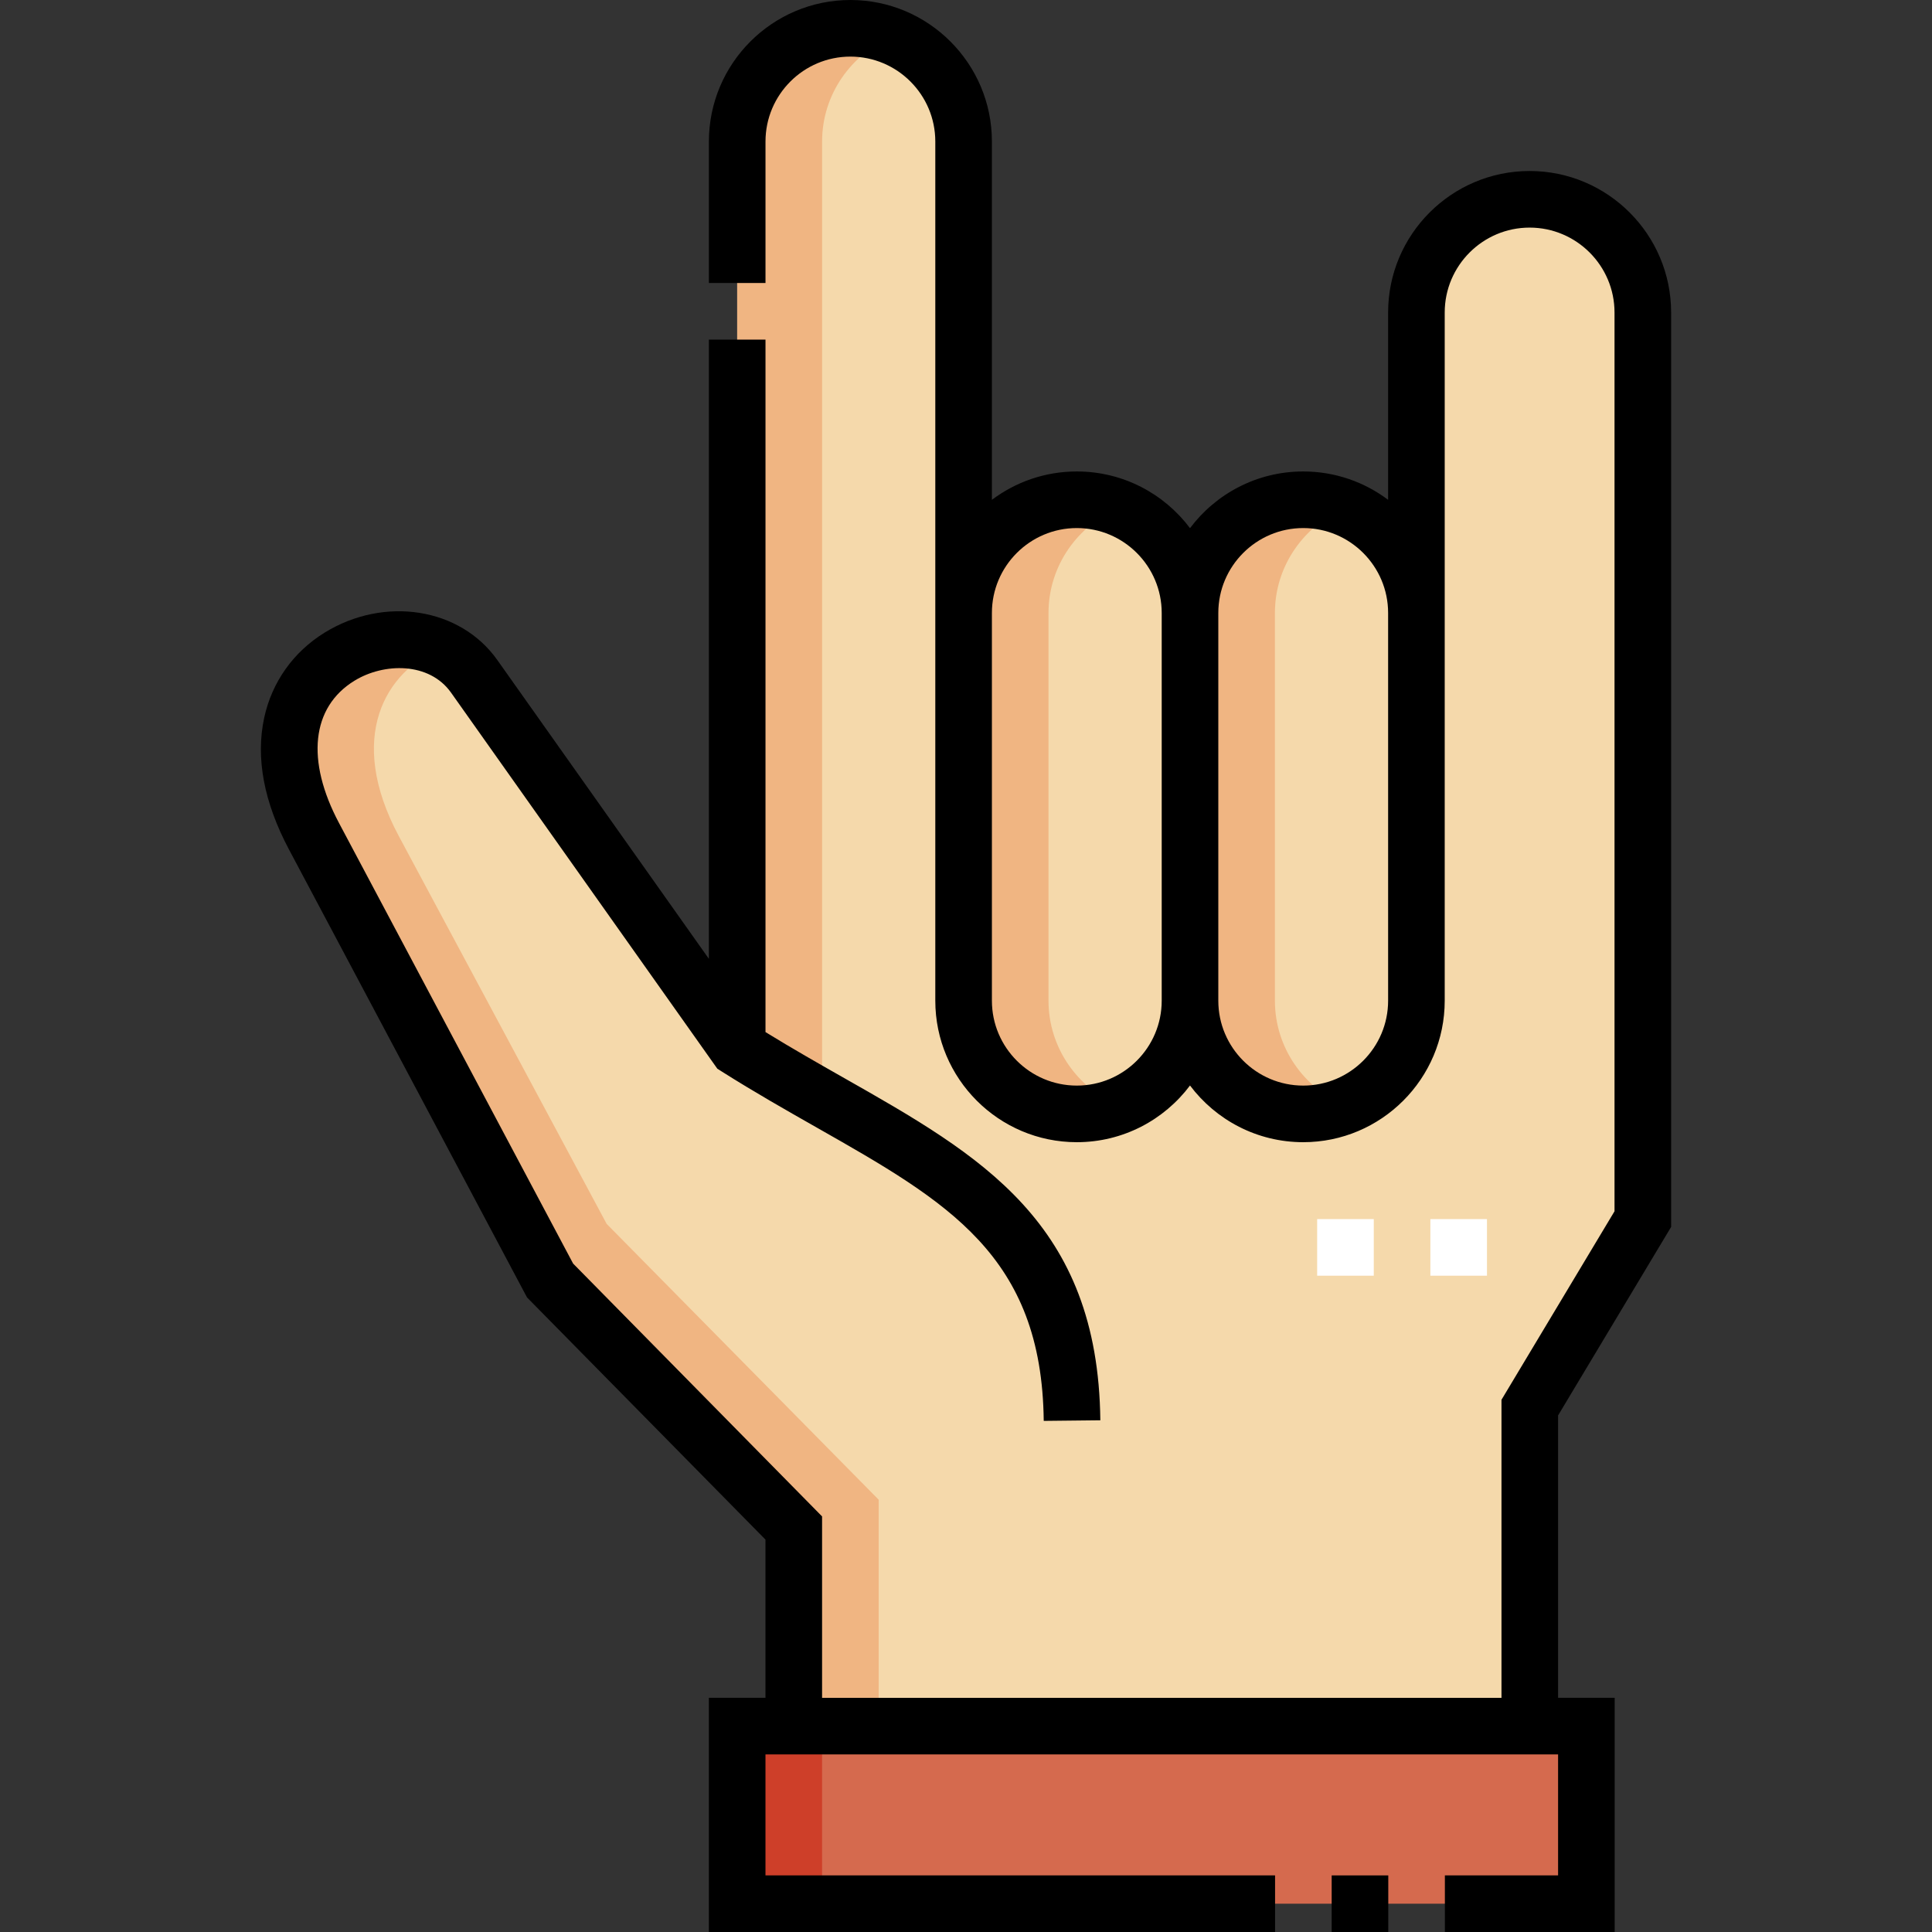 <svg id="Capa_1" enable-background="new 0 0 512 512" height="512" viewBox="0 0 512 512" width="512" xmlns="http://www.w3.org/2000/svg"><rect x="0" y="0" width="512" height="512" fill="#333333" stroke="none"/><g><g><g clip-rule="evenodd" fill-rule="evenodd"><path d="m145.772 339.344 64.587 65.596v52.499h195.049v-84.41l29.957-49.957c0-80.085 0-160.171 0-240.256 0-16.5-13.5-30-30-30s-30 13.5-30 30v182.376c0 16.5-13.5 30-30 30s-30-13.5-30-30c0 16.5-13.5 30-30 30s-30-13.5-30-30c0-75.898 0-151.796 0-227.693 0-16.5-13.5-30-30-30s-30 13.5-30 30v240.176l-69.71-98.453c-16.218-22.905-66.942-3.707-42.426 42.426z" fill="#f5d9ab"/><path d="m285.365 295.193c16.5 0 30-13.5 30-30v-102.752c0-16.5-13.5-30-30-30s-30 13.5-30 30v102.752c0 16.501 13.5 30 30 30z" fill="#f5d9ab"/><path d="m315.365 265.193c0 16.5 13.5 30 30 30s30-13.5 30-30c0-34.251 0-68.501 0-102.752 0-16.5-13.5-30-30-30s-30 13.5-30 30z" fill="#f5d9ab"/><path d="m195.36 457.44h225.048v47.06h-225.048z" fill="#d56a4e"/><path d="m145.772 339.344 64.587 65.596v52.499h22.5v-59.999l-72.087-73.096-55.044-102.694c-14.059-26.229-3.593-43.77 11.015-49.78-20.451-9.404-54.472 10.344-33.515 49.78zm210.842-46.354c-10.968-4.474-18.75-15.269-18.75-27.796 0-34.251 0-68.501 0-102.752 0-12.527 7.782-23.323 18.75-27.796-19.442-7.931-41.249 6.429-41.249 27.796v102.752c0 21.366 21.808 35.726 41.249 27.796zm-60 0c-10.968-4.474-18.75-15.269-18.75-27.796 0-34.251 0-68.501 0-102.752 0-12.527 7.782-23.323 18.75-27.796-19.442-7.931-41.249 6.429-41.249 27.796v102.752c0 21.366 21.808 35.726 41.249 27.796zm-59.999-283.286c-10.968 4.474-18.75 15.269-18.75 27.796v247.676h-22.5v-247.676c0-16.499 13.5-30 30-30 3.973 0 7.771.785 11.25 2.204z" fill="#f0b582"/><path d="m195.36 457.44h22.5v47.06h-22.5z" fill="#ce3f29"/></g><g><path d="m394.062 338.073h-15v-15h15zm-30 0h-15v-15h15z" fill="#fff"/></g></g><g><path d="m442.865 325.149v-242.332c0-20.678-16.822-37.5-37.5-37.5s-37.5 16.822-37.5 37.5v49.645c-6.272-4.719-14.064-7.52-22.5-7.52-12.254 0-23.153 5.909-30 15.026-6.847-9.117-17.746-15.026-30-15.026-8.436 0-16.228 2.801-22.5 7.52v-94.962c0-20.678-16.822-37.5-37.5-37.5-20.677 0-37.5 16.822-37.5 37.5v37.5h15v-37.5c0-12.407 10.093-22.5 22.5-22.5s22.5 10.093 22.5 22.5v227.693c0 20.678 16.822 37.5 37.5 37.5 12.253 0 23.152-5.907 30-15.024 6.848 9.117 17.747 15.024 30 15.024 20.678 0 37.5-16.822 37.5-37.5v-182.376c0-12.407 10.094-22.5 22.5-22.5s22.5 10.093 22.5 22.5v238.18l-29.956 49.957v78.986h-180.05v-48.072l-65.977-67.007-62.031-116.731c-8.827-16.61-7.314-30.706 4.045-37.706 7.841-4.833 19.873-5.008 25.637 3.133l70.569 99.665 1.256.794c8.626 5.45 16.983 10.197 25.066 14.788 34.659 19.685 59.7 33.908 60.176 77.748l14.998-.162c-.567-52.462-31.708-70.149-67.766-90.628-6.82-3.874-13.839-7.86-20.967-12.247v-183.515h-15v164.106l-56.089-79.216c-9.794-13.831-29.888-17.008-45.749-7.235-8.285 5.106-13.972 13.12-16.013 22.565-2.299 10.635-.081 22.394 6.591 34.95l63.057 118.659 63.197 64.185v41.926h-15v62.06h150.049v-15h-135.048v-32.061h210.048v32.061h-29.999v15h44.999v-62.061h-14.999v-74.834zm-157.5-37.456c-12.406 0-22.5-10.093-22.5-22.5v-102.752c0-12.407 10.094-22.5 22.5-22.5s22.5 10.093 22.5 22.5v102.752c0 12.407-10.094 22.5-22.5 22.5zm82.5-22.5c0 12.407-10.094 22.5-22.5 22.5s-22.5-10.093-22.5-22.5v-102.752c0-12.407 10.094-22.5 22.5-22.5s22.5 10.093 22.5 22.5z"/><path d="m352.909 497h15v15h-15z"/></g></g></svg>